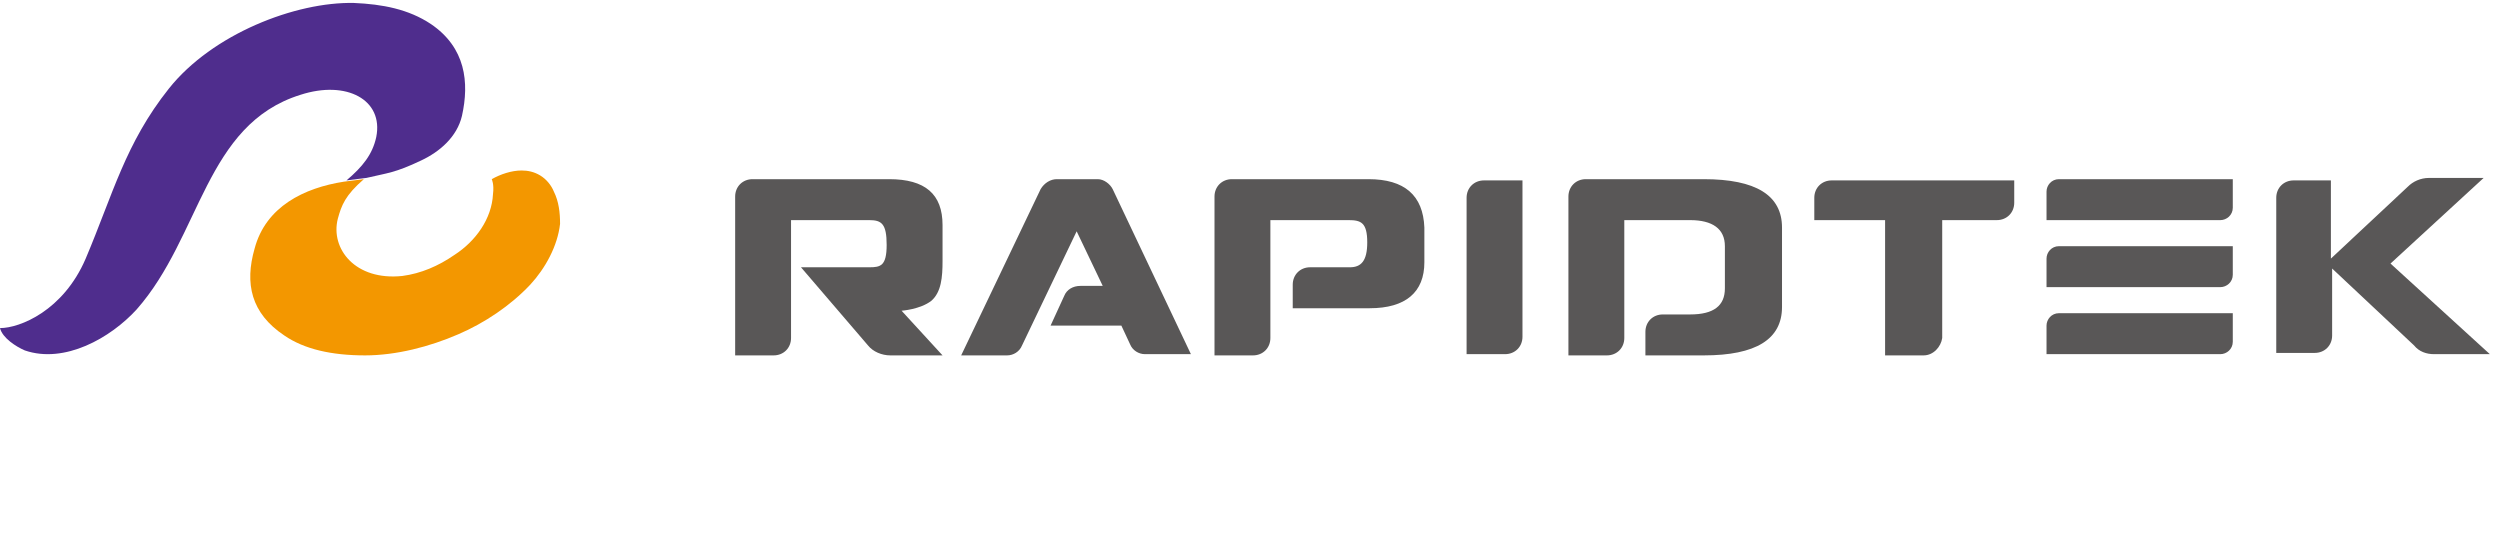 <svg width="225" height="49" viewBox="0 0 225 49" fill="none" xmlns="http://www.w3.org/2000/svg">
<g clip-path="url(#clip0_214_40277)">
<path d="M137.023 16.125V30.31C137.023 31.204 136.352 31.874 135.458 31.874H131.993V17.801C131.993 16.907 132.664 16.237 133.558 16.237H137.023V16.125Z" fill="#595757"/>
<path d="M173.122 31.985H169.658V19.811H163.287V17.801C163.287 16.907 163.958 16.237 164.852 16.237H181.281V18.247C181.281 19.141 180.61 19.811 179.716 19.811H174.799V30.422C174.687 31.204 174.016 31.985 173.122 31.985Z" fill="#595757"/>
<path d="M209.781 16.125V23.273L216.71 16.796C217.157 16.349 217.828 16.014 218.61 16.014H223.528L215.145 23.72L224.086 31.874H219.057C218.386 31.874 217.716 31.65 217.269 31.092L209.892 24.167V30.198C209.892 31.092 209.222 31.762 208.328 31.762H204.863V17.801C204.863 16.907 205.534 16.237 206.428 16.237H209.781V16.125Z" fill="#595757"/>
<path d="M199.834 25.842H184.187V23.273C184.187 22.715 184.634 22.157 185.304 22.157H200.951V24.725C200.951 25.395 200.392 25.842 199.834 25.842Z" fill="#595757"/>
<path d="M199.834 19.811H184.187V17.242C184.187 16.684 184.634 16.125 185.304 16.125H200.951V18.694C200.951 19.364 200.392 19.811 199.834 19.811Z" fill="#595757"/>
<path d="M199.834 31.874H184.187V29.305C184.187 28.747 184.634 28.188 185.304 28.188H200.951V30.757C200.951 31.427 200.392 31.874 199.834 31.874Z" fill="#595757"/>
<path d="M153.34 16.125H142.722C141.828 16.125 141.158 16.796 141.158 17.689V31.985H144.622C145.516 31.985 146.187 31.315 146.187 30.422V19.811H152.111C154.122 19.811 155.24 20.593 155.24 22.157V25.954C155.24 27.518 154.234 28.3 152.111 28.3H149.652C148.758 28.3 148.087 28.97 148.087 29.863V31.985H153.34C158.034 31.985 160.381 30.534 160.381 27.63V20.481C160.381 17.578 158.034 16.125 153.34 16.125Z" fill="#595757"/>
<path d="M123.164 16.125H110.87C109.976 16.125 109.305 16.796 109.305 17.689V31.985H112.77C113.664 31.985 114.334 31.315 114.334 30.422V19.811H121.376C122.493 19.811 123.052 20.035 123.052 21.822C123.052 23.497 122.493 24.055 121.487 24.055H117.911C117.017 24.055 116.346 24.726 116.346 25.619V27.741H123.276C126.517 27.741 128.193 26.289 128.193 23.609V20.481C128.081 17.578 126.405 16.125 123.164 16.125Z" fill="#595757"/>
<path d="M80.023 16.125H67.729C66.835 16.125 66.164 16.796 66.164 17.689V31.985H69.629C70.523 31.985 71.194 31.315 71.194 30.422V19.811H78.235C79.352 19.811 79.799 20.146 79.799 22.045C79.799 23.944 79.241 24.055 78.235 24.055H72.088L78.123 31.092C78.57 31.65 79.352 31.985 80.135 31.985H84.829L81.141 27.965C81.141 27.965 82.817 27.853 83.823 27.071C84.717 26.289 84.829 24.949 84.829 23.497V20.258C84.829 17.466 83.264 16.125 80.023 16.125Z" fill="#595757"/>
<path d="M98.799 16.125H95.111C94.552 16.125 93.993 16.461 93.658 17.019L86.505 31.985H90.641C91.199 31.985 91.758 31.65 91.982 31.092L96.899 20.817L99.246 25.731H97.235C96.564 25.731 96.005 26.066 95.782 26.624L94.552 29.305H100.923L101.705 30.98C101.929 31.539 102.487 31.874 103.046 31.874H107.182L100.14 17.019C99.917 16.572 99.358 16.125 98.799 16.125Z" fill="#595757"/>
<path d="M49.847 17.242C49.623 16.684 49.176 16.125 48.617 15.79C48.059 15.455 47.5 15.344 46.941 15.344C46.047 15.344 45.041 15.678 44.258 16.125C44.258 16.125 44.482 16.572 44.37 17.466C44.258 19.699 42.806 21.71 40.906 22.938C39.453 23.944 37.888 24.614 36.212 24.837C31.965 25.284 29.729 22.38 30.4 19.699C30.735 18.471 31.07 17.577 32.747 16.125L30.959 16.349C27.382 16.907 23.918 18.582 22.912 22.38C22.017 25.507 22.576 28.188 25.594 30.198C27.382 31.427 29.841 31.985 32.859 31.985C35.653 31.985 38.67 31.203 41.241 30.087C43.588 29.081 45.935 27.518 47.723 25.619C49.064 24.167 50.182 22.157 50.406 20.146C50.406 19.141 50.294 18.136 49.847 17.242Z" fill="#F39700"/>
<path d="M37.888 14.45C39.564 13.668 41.129 12.328 41.576 10.429C42.247 7.414 41.911 4.286 38.782 2.164C36.77 0.824 34.423 0.377 31.853 0.266C26.6 0.154 19.112 3.058 15.2 7.972C11.288 12.886 10.171 17.466 7.712 23.274C5.7 27.965 1.788 29.528 0 29.528C0.224 30.422 1.453 31.204 2.235 31.539C5.812 32.767 9.947 30.422 12.294 27.853C18.106 21.263 18.441 11.211 27.047 8.531C31.182 7.19 34.535 8.977 33.864 12.328C33.529 13.892 32.635 15.009 31.182 16.237L32.97 16.014C34.87 15.567 35.541 15.567 37.888 14.45Z" fill="#4F2D8D"/>
</g>
<defs>
<clipPath id="clip0_214_40277">
<rect width="225" height="48" fill="white" transform="translate(0 0.265)"/>
</clipPath>
</defs>
</svg>
